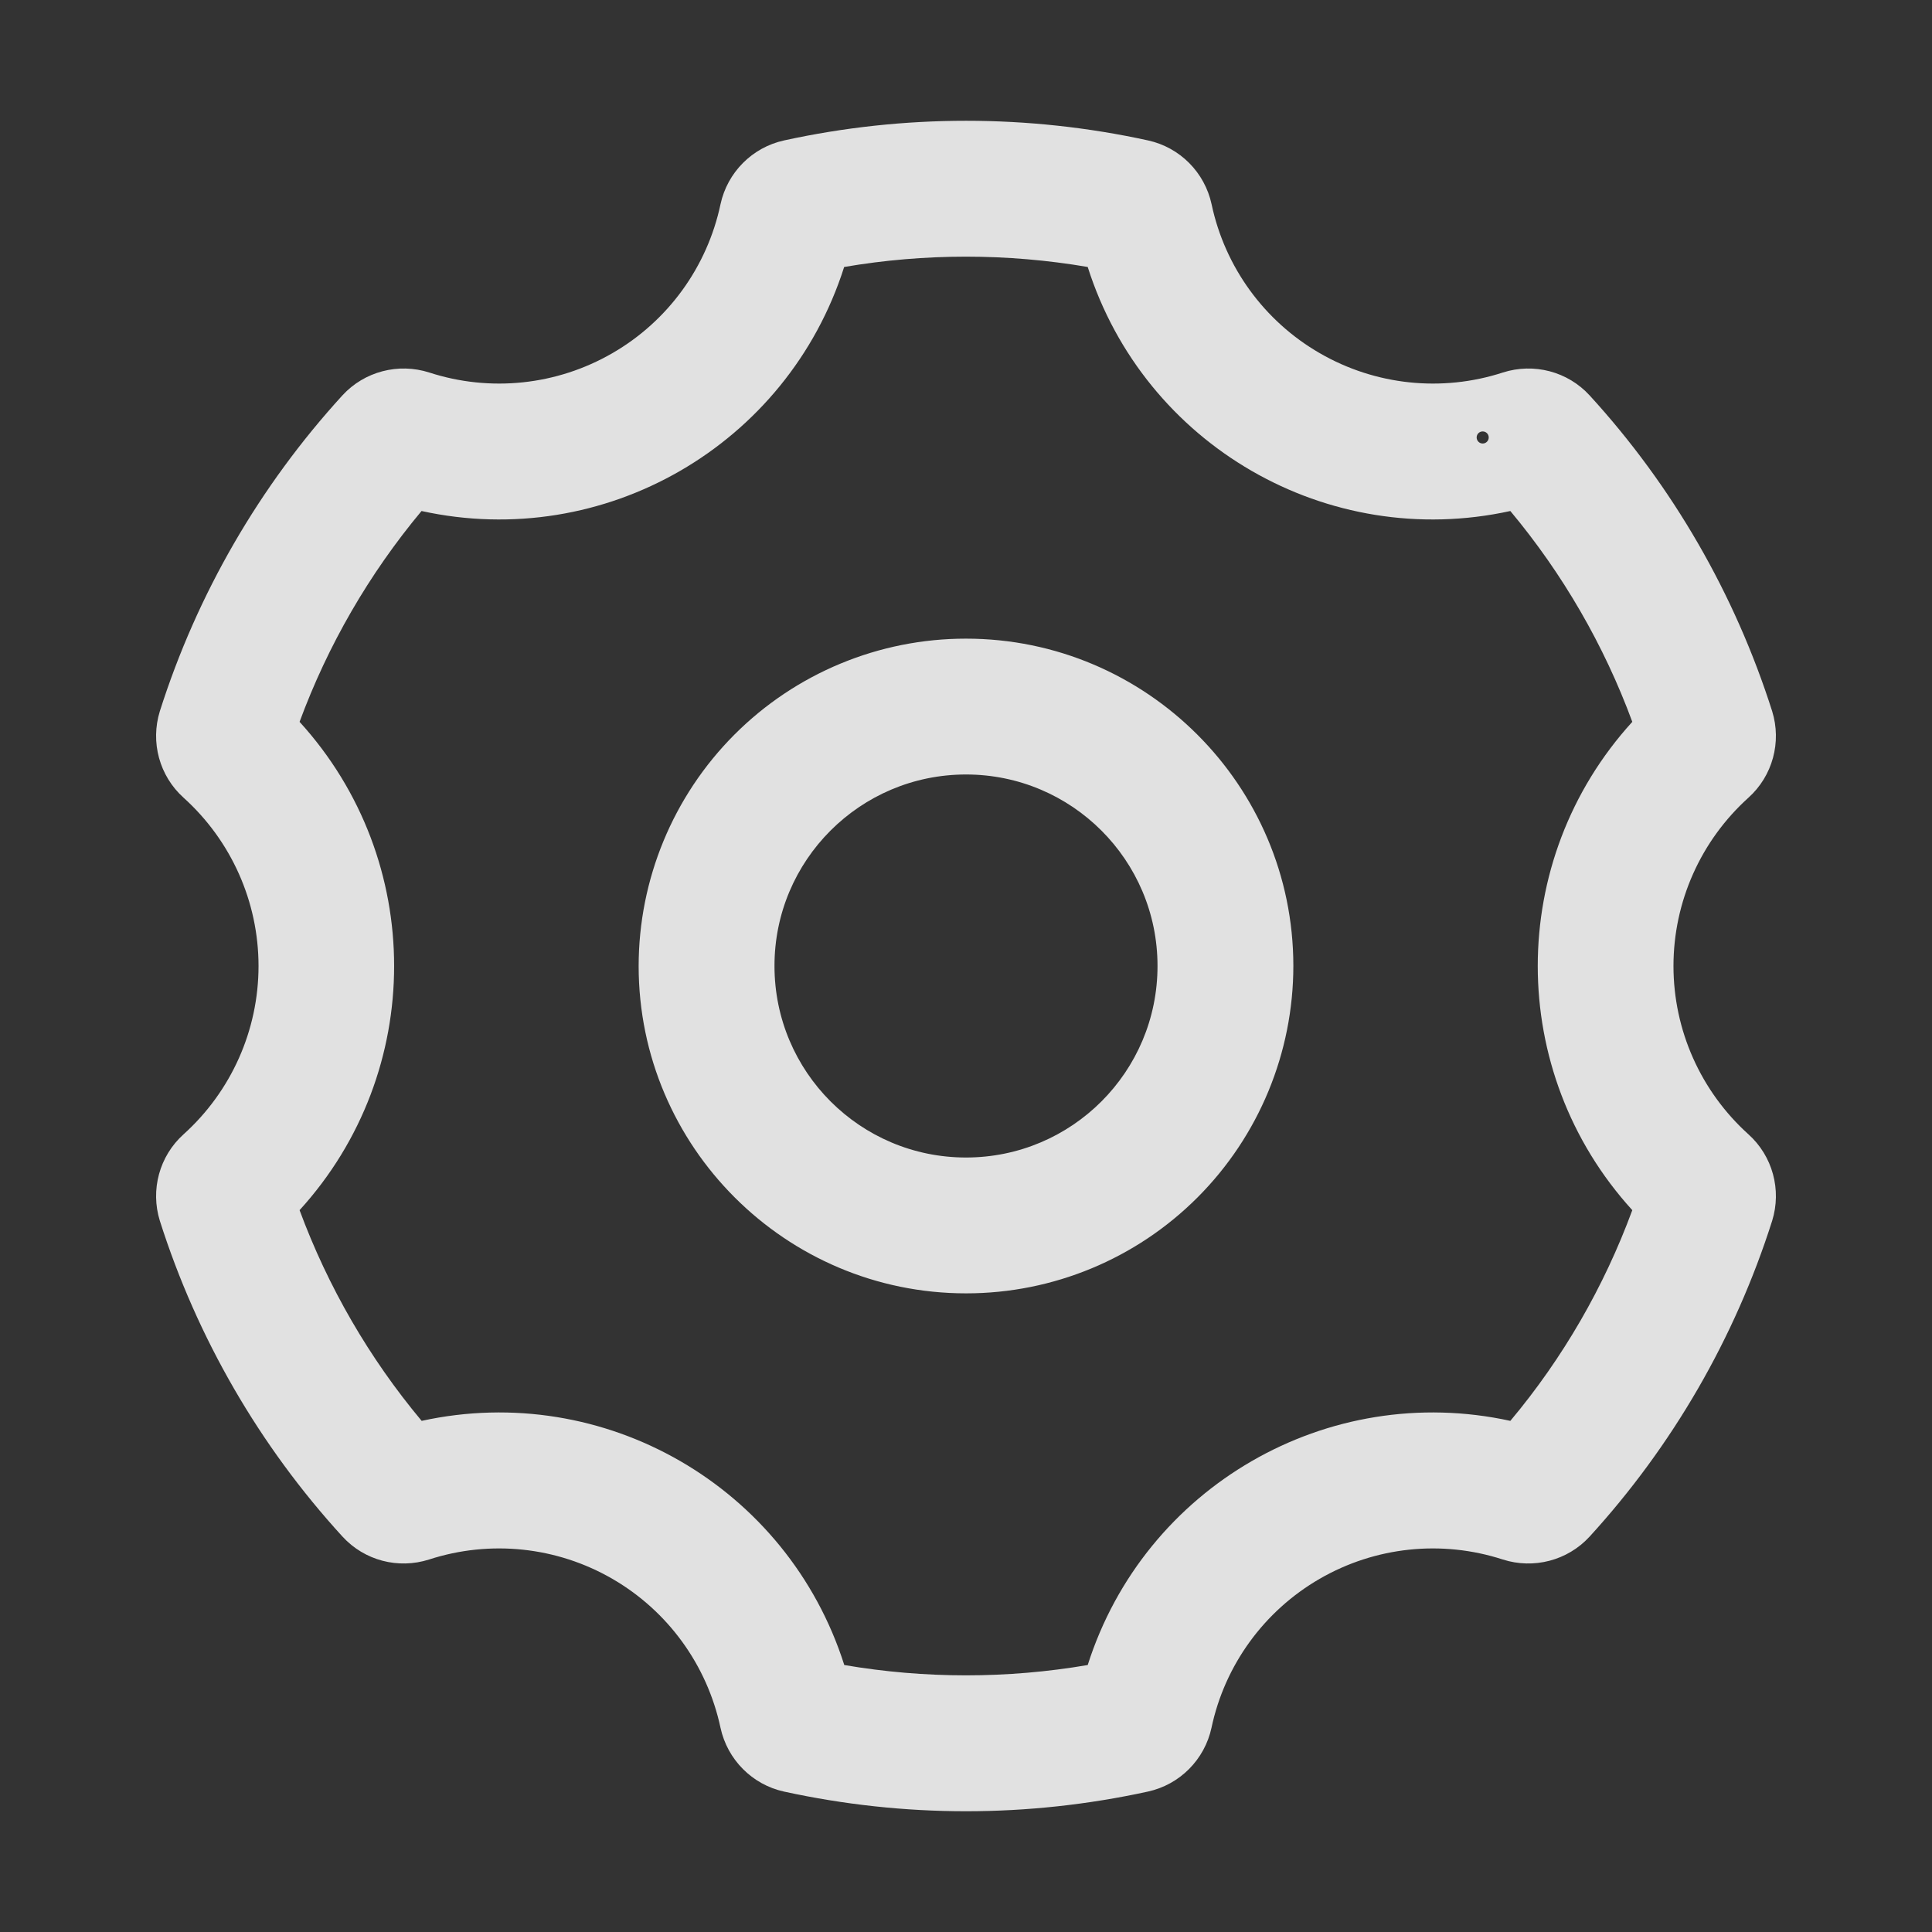 <svg xmlns="http://www.w3.org/2000/svg" xmlns:xlink="http://www.w3.org/1999/xlink" fill="none" version="1.1" width="16" height="16" viewBox="0 0 16 16"><rect x="0" y="0" width="16" height="16" fill="#333333" stroke="none"/><g style="mix-blend-mode:passthrough"><g style="mix-blend-mode:passthrough"><rect x="0" y="0" width="16" height="16" rx="0" fill="#000000" fill-opacity="0"/></g><g style="mix-blend-mode:passthrough"><path d="M6.492,14.837C6.988,14.945,7.493,15,8,15C8.507,15,9.012,14.945,9.507,14.837C9.771,14.779,9.976,14.572,10.033,14.309C10.143,13.789,10.469,13.341,10.929,13.075C11.389,12.809,11.94,12.751,12.445,12.915C12.701,12.997,12.982,12.924,13.164,12.726C13.851,11.974,14.367,11.082,14.676,10.111C14.756,9.854,14.68,9.574,14.48,9.394C14.085,9.038,13.859,8.532,13.859,8C13.859,7.468,14.085,6.962,14.48,6.606C14.68,6.426,14.756,6.146,14.676,5.889C14.367,4.919,13.852,4.026,13.165,3.275C12.983,3.076,12.702,3.003,12.446,3.085C11.941,3.249,11.39,3.191,10.93,2.925C10.47,2.66,10.144,2.211,10.034,1.692C9.977,1.428,9.772,1.221,9.508,1.163C8.515,0.946,7.486,0.946,6.493,1.163C6.229,1.221,6.024,1.428,5.967,1.691C5.857,2.211,5.531,2.66,5.071,2.925C4.611,3.191,4.06,3.249,3.555,3.085C3.299,3.003,3.018,3.076,2.836,3.274C2.149,4.026,1.633,4.918,1.324,5.889C1.244,6.146,1.32,6.426,1.52,6.606C1.915,6.962,2.141,7.468,2.141,8C2.141,8.532,1.915,9.038,1.52,9.394C1.32,9.574,1.244,9.854,1.324,10.111C1.633,11.082,2.149,11.974,2.836,12.725C3.018,12.924,3.298,12.997,3.554,12.915C4.06,12.751,4.611,12.809,5.071,13.075C5.531,13.341,5.856,13.789,5.967,14.309C6.024,14.572,6.229,14.779,6.492,14.837ZM6.992,13.789C7.659,13.903,8.341,13.903,9.008,13.789C9.478,12.312,10.995,11.436,12.508,11.767C12.943,11.248,13.284,10.657,13.518,10.022C12.474,8.876,12.474,7.124,13.518,5.978C13.284,5.343,12.942,4.752,12.508,4.232C10.994,4.564,9.477,3.688,9.008,2.211C8.34,2.097,7.658,2.097,6.991,2.211C6.521,3.688,5.004,4.564,3.491,4.232C3.057,4.752,2.715,5.343,2.481,5.978C3.525,7.124,3.525,8.876,2.481,10.022C2.716,10.657,3.058,11.248,3.492,11.767C5.006,11.436,6.522,12.312,6.992,13.789L6.992,13.789ZM12.279,3.673C12.307,3.673,12.329,3.65,12.329,3.623C12.329,3.595,12.307,3.573,12.279,3.573C12.251,3.573,12.229,3.595,12.229,3.623C12.229,3.65,12.251,3.673,12.279,3.673ZM5.289,8.002C5.29,9.496,6.506,10.711,8,10.711L8.002,10.711C8.721,10.711,9.41,10.425,9.918,9.916C10.426,9.407,10.711,8.717,10.711,7.998C10.71,6.504,9.494,5.289,8,5.289L7.998,5.289C7.279,5.289,6.59,5.575,6.082,6.084C5.574,6.593,5.289,7.283,5.289,8.002ZM8,6.414L8,6.414C7.123,6.414,6.413,7.125,6.414,8C6.414,8.876,7.124,9.586,8,9.586L8,9.586C8.877,9.586,9.587,8.875,9.586,7.999C9.586,7.124,8.876,6.414,8,6.414Z" fill-rule="evenodd" fill="#FFFFFF" fill-opacity="0.85"/></g></g></svg>